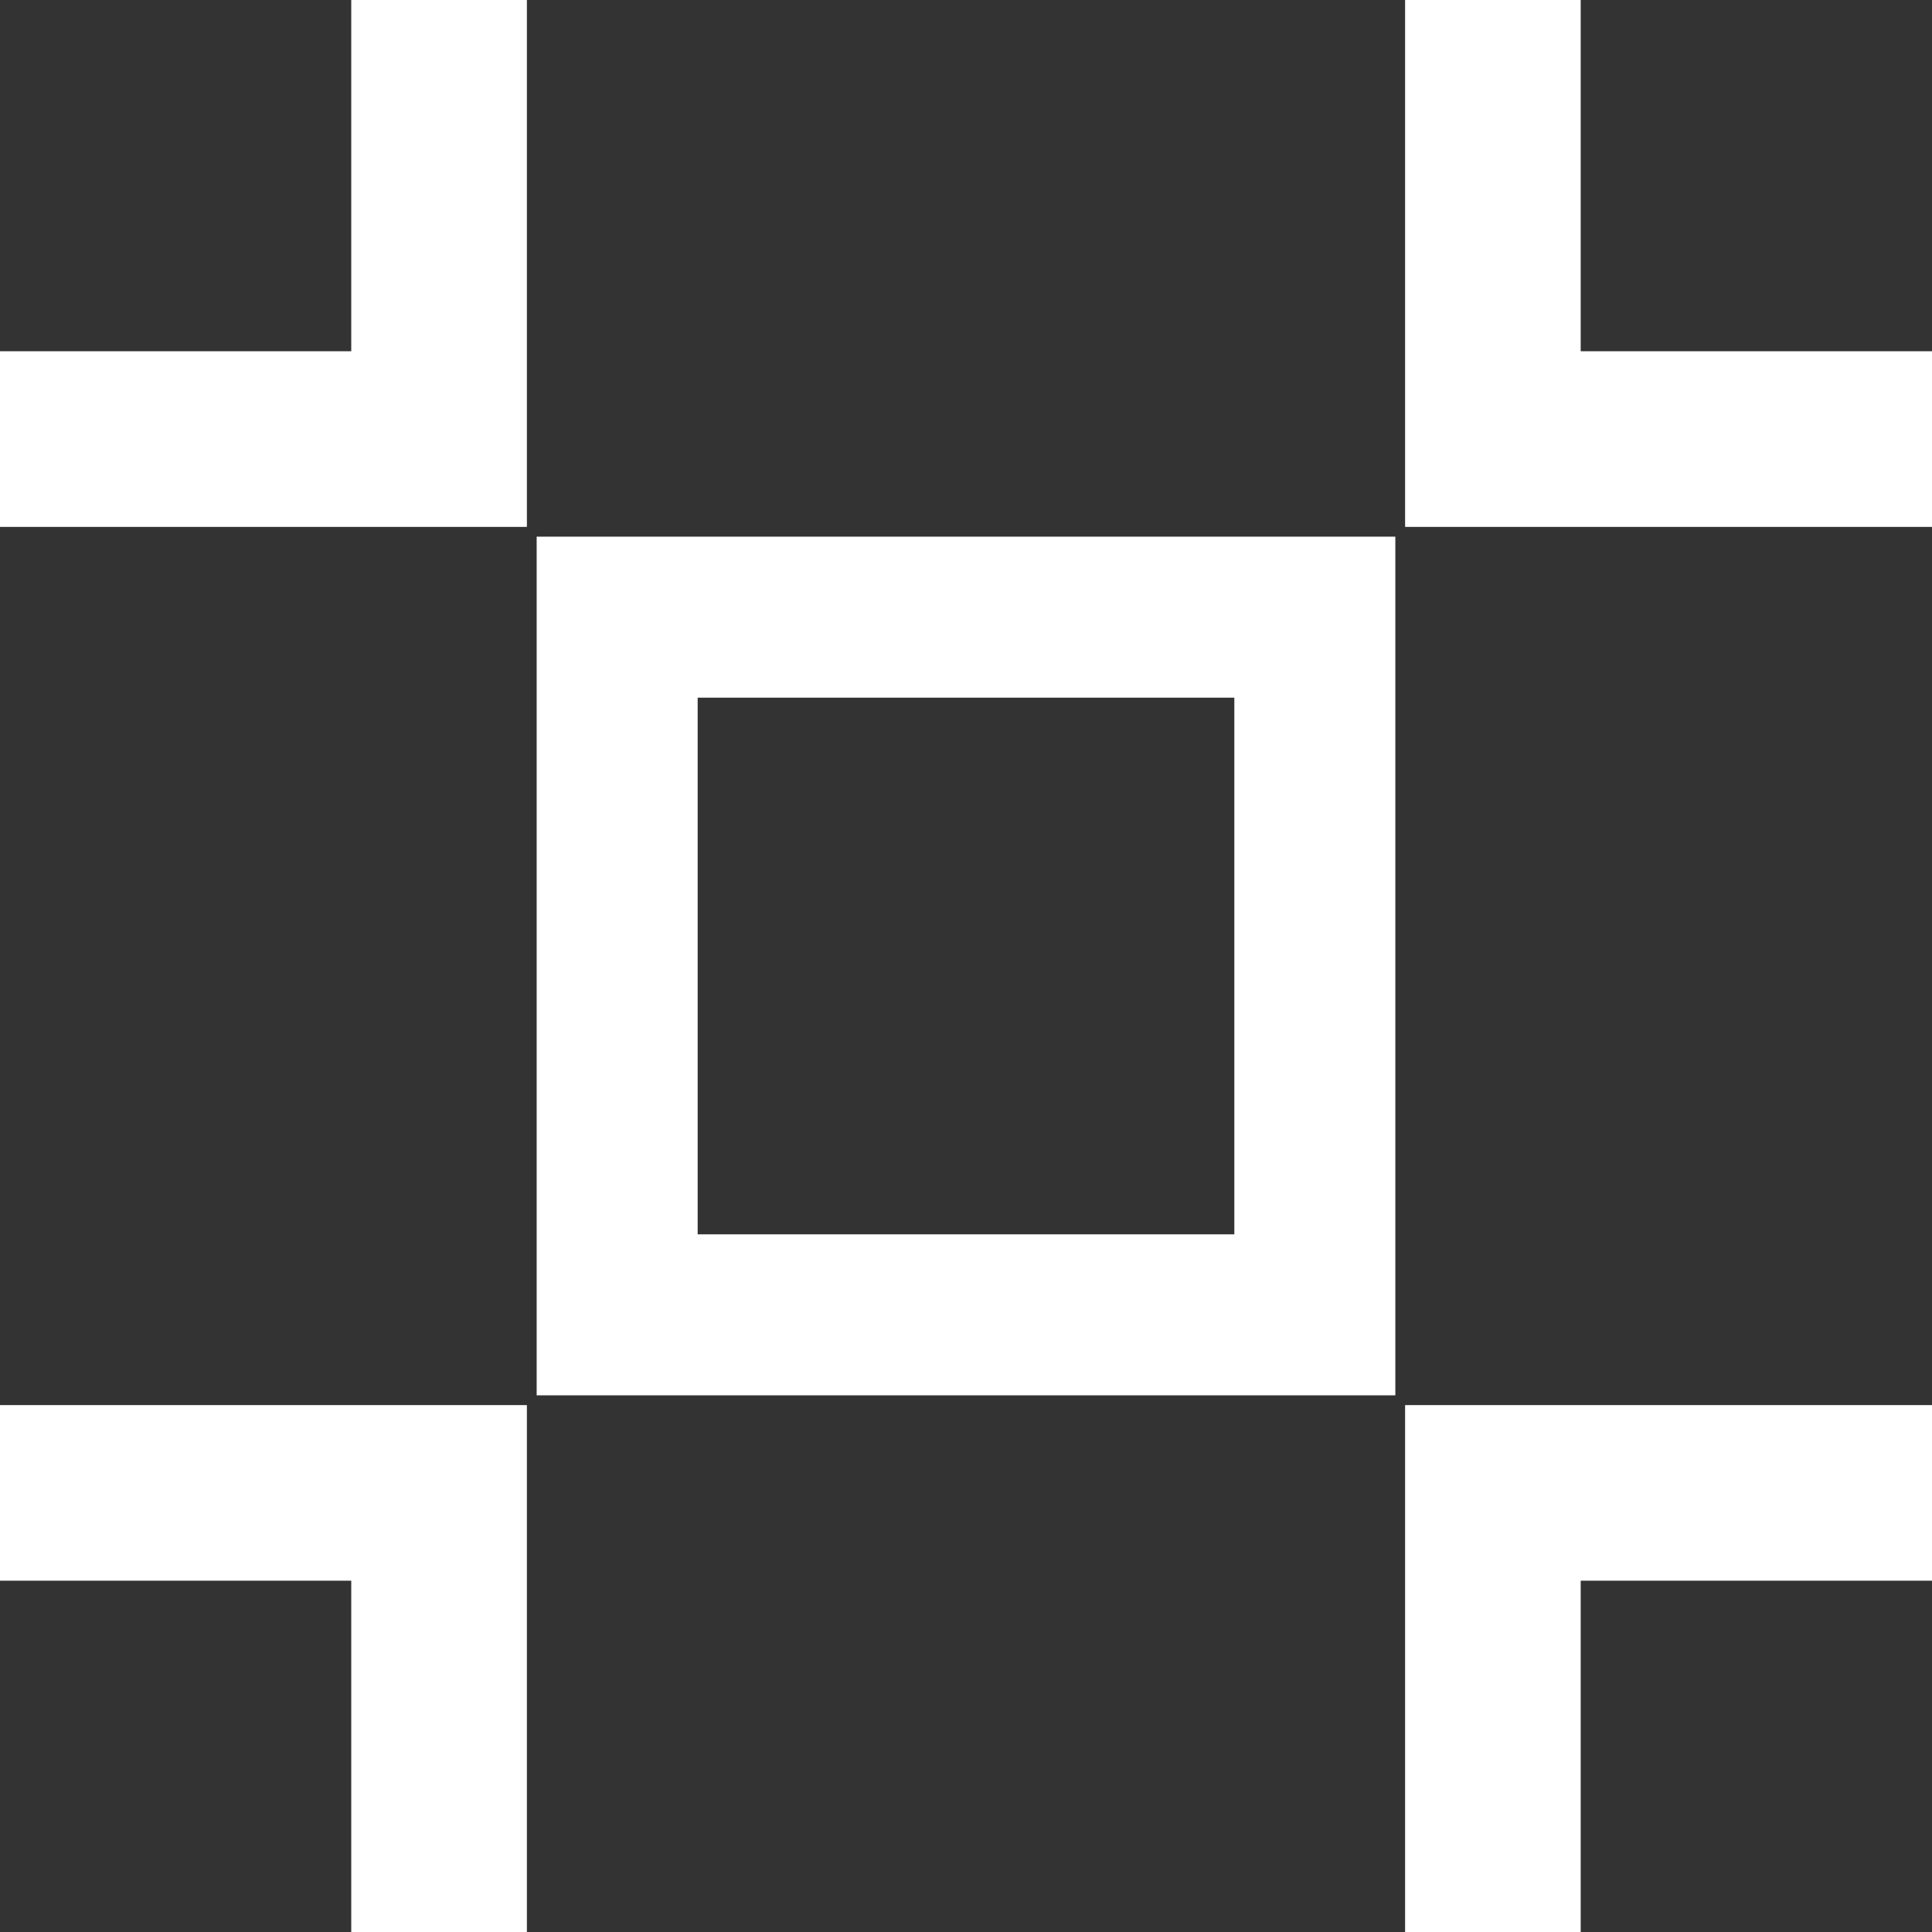 <svg width="36" height="36" viewBox="0 0 36 36" fill="none" xmlns="http://www.w3.org/2000/svg">
<rect x="0" y="0" width="36" height="36" fill="#333333" stroke="none"/>
<path d="M10 26H26V10H18H10V26ZM13 13H18H23V18V23H18H13V18V13Z" fill="white"/>
<path d="M6.545 36L9.818 36L9.818 26.182L-6.58989e-05 26.182L-6.6185e-05 29.454L6.545 29.454L6.545 36Z" fill="white"/>
<path d="M6.545 6.545L-6.64711e-05 6.545L-6.67572e-05 9.818L9.818 9.818L9.818 -6.67572e-05L6.545 -6.70433e-05L6.545 6.545Z" fill="white"/>
<path d="M29.454 29.454L36 29.454L36 26.182L26.182 26.182L26.182 36L29.454 36L29.454 29.454Z" fill="white"/>
<path d="M36 9.818L36 6.545L29.454 6.545L29.454 -6.73294e-05L26.182 -6.76155e-05L26.182 9.818L36 9.818Z" fill="white"/>
</svg>
